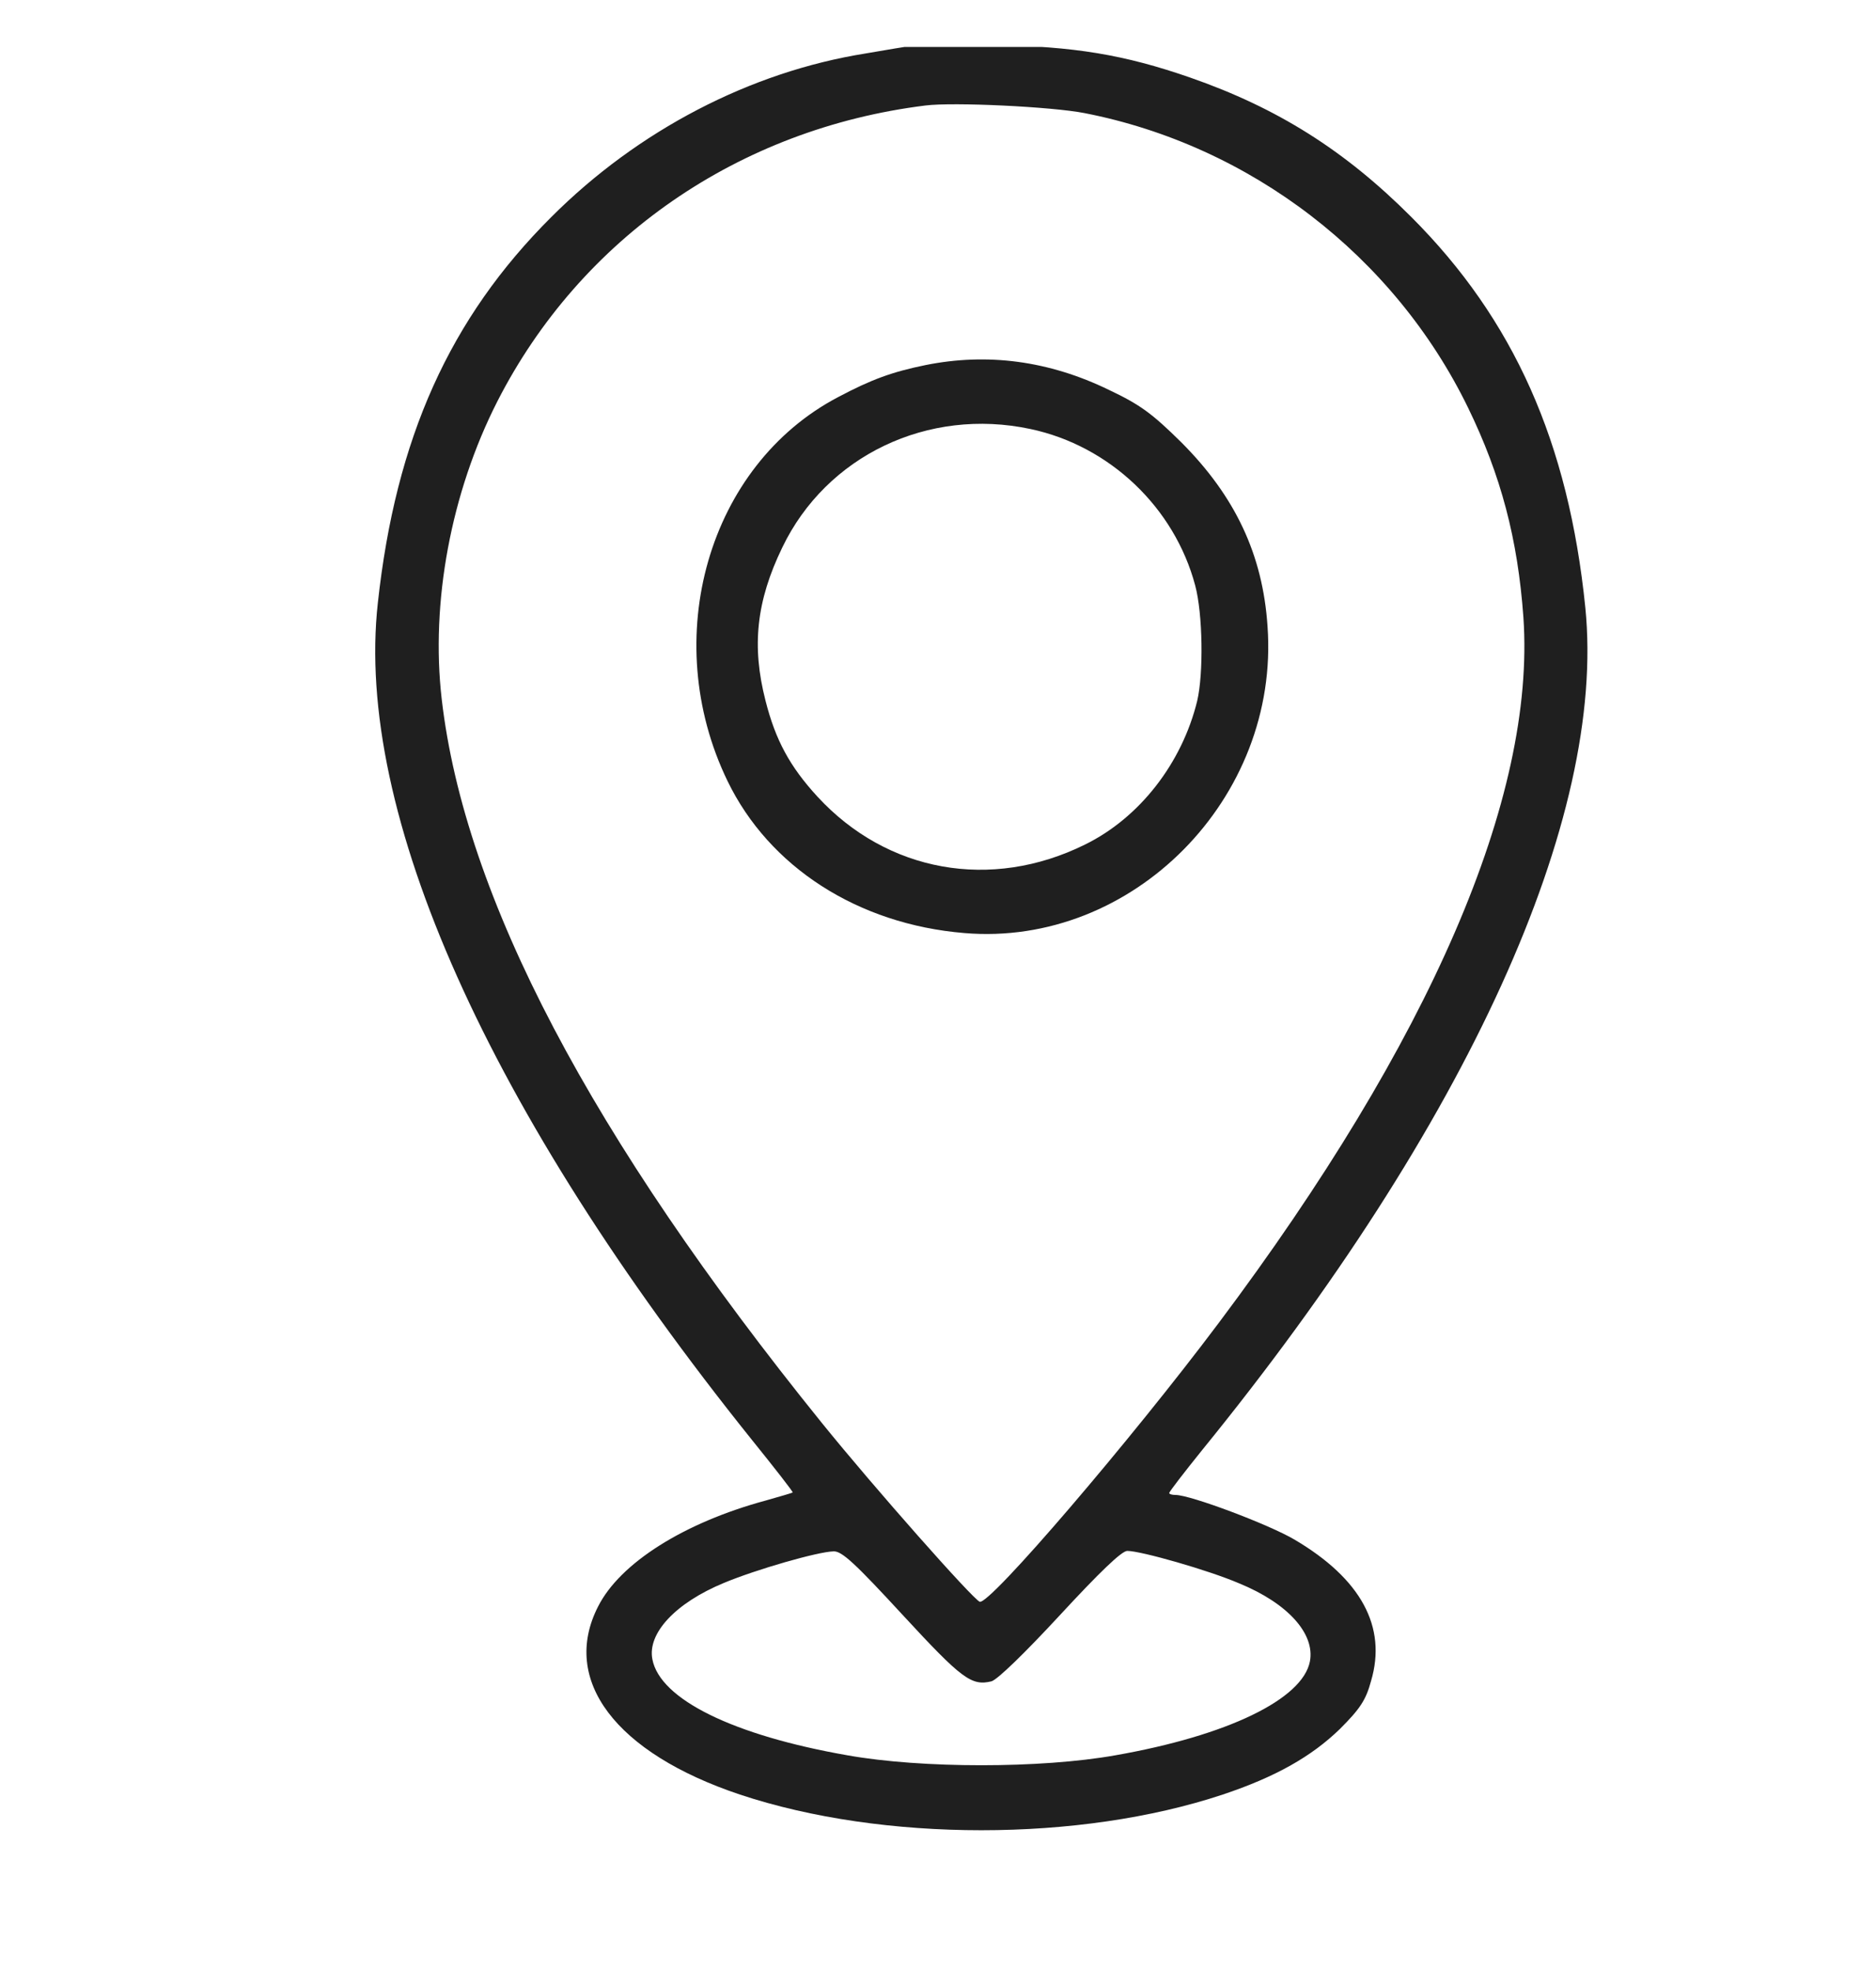 <svg width="20" height="21" viewBox="0 0 20 21" fill="none" xmlns="http://www.w3.org/2000/svg">
<g clip-path="url(#clip0_110_534)">
<path d="M9.738 0.485C9.678 0.493 9.448 0.532 9.226 0.57C7.999 0.766 6.802 1.388 5.877 2.313C4.795 3.391 4.219 4.669 4.028 6.425C3.78 8.658 5.204 11.837 8.012 15.336C8.259 15.642 8.459 15.898 8.451 15.902C8.442 15.907 8.314 15.945 8.161 15.988C7.296 16.222 6.61 16.652 6.376 17.117C5.975 17.901 6.563 18.677 7.888 19.12C9.414 19.627 11.511 19.627 13.036 19.12C13.599 18.932 13.982 18.715 14.285 18.421C14.498 18.208 14.562 18.114 14.617 17.909C14.787 17.334 14.511 16.823 13.803 16.405C13.53 16.243 12.691 15.928 12.533 15.928C12.495 15.928 12.465 15.919 12.465 15.907C12.465 15.894 12.623 15.689 12.819 15.446C15.648 11.969 17.127 8.718 16.901 6.472C16.722 4.712 16.138 3.404 15.047 2.313C14.336 1.601 13.616 1.149 12.687 0.826C11.988 0.583 11.447 0.493 10.59 0.48C10.181 0.472 9.797 0.476 9.738 0.485ZM11.562 1.205C13.33 1.55 14.864 2.726 15.652 4.346C16.002 5.066 16.181 5.743 16.241 6.578C16.373 8.492 15.248 11.091 12.993 14.095C12.056 15.344 10.552 17.1 10.445 17.066C10.373 17.04 9.32 15.851 8.762 15.161C6.299 12.114 4.952 9.557 4.709 7.448C4.59 6.421 4.807 5.249 5.302 4.277C6.192 2.534 7.876 1.371 9.866 1.124C10.164 1.086 11.216 1.137 11.562 1.205ZM9.623 17.206C10.253 17.888 10.356 17.965 10.569 17.914C10.633 17.897 10.927 17.611 11.302 17.206C11.719 16.755 11.958 16.524 12.018 16.524C12.162 16.524 12.883 16.729 13.211 16.87C13.731 17.083 14.02 17.407 13.965 17.701C13.888 18.105 13.083 18.493 11.89 18.702C11.097 18.843 9.827 18.843 9.035 18.702C7.816 18.489 7.036 18.105 6.955 17.679C6.9 17.402 7.202 17.078 7.718 16.865C8.063 16.721 8.719 16.533 8.886 16.529C8.975 16.524 9.12 16.661 9.623 17.206Z" fill="#1F1F1F"/>
<path d="M9.866 3.89C9.512 3.962 9.29 4.043 8.937 4.23C7.552 4.955 7.019 6.8 7.756 8.321C8.2 9.238 9.146 9.847 10.279 9.941C12.073 10.094 13.646 8.505 13.513 6.672C13.462 5.909 13.168 5.287 12.593 4.712C12.282 4.405 12.154 4.311 11.822 4.154C11.182 3.843 10.526 3.757 9.866 3.89ZM10.986 4.571C11.83 4.75 12.521 5.407 12.742 6.238C12.823 6.54 12.832 7.175 12.763 7.469C12.601 8.13 12.15 8.713 11.566 8.999C10.565 9.493 9.457 9.293 8.715 8.488C8.421 8.168 8.268 7.887 8.161 7.465C8.012 6.885 8.063 6.404 8.34 5.833C8.809 4.857 9.891 4.337 10.986 4.571Z" fill="#1F1F1F"/>
</g>
<defs>
<clipPath id="clip0_110_534">
<rect width="20" height="20" fill="white" transform="translate(0 0.5)"/>
</clipPath>
</defs>
</svg>
